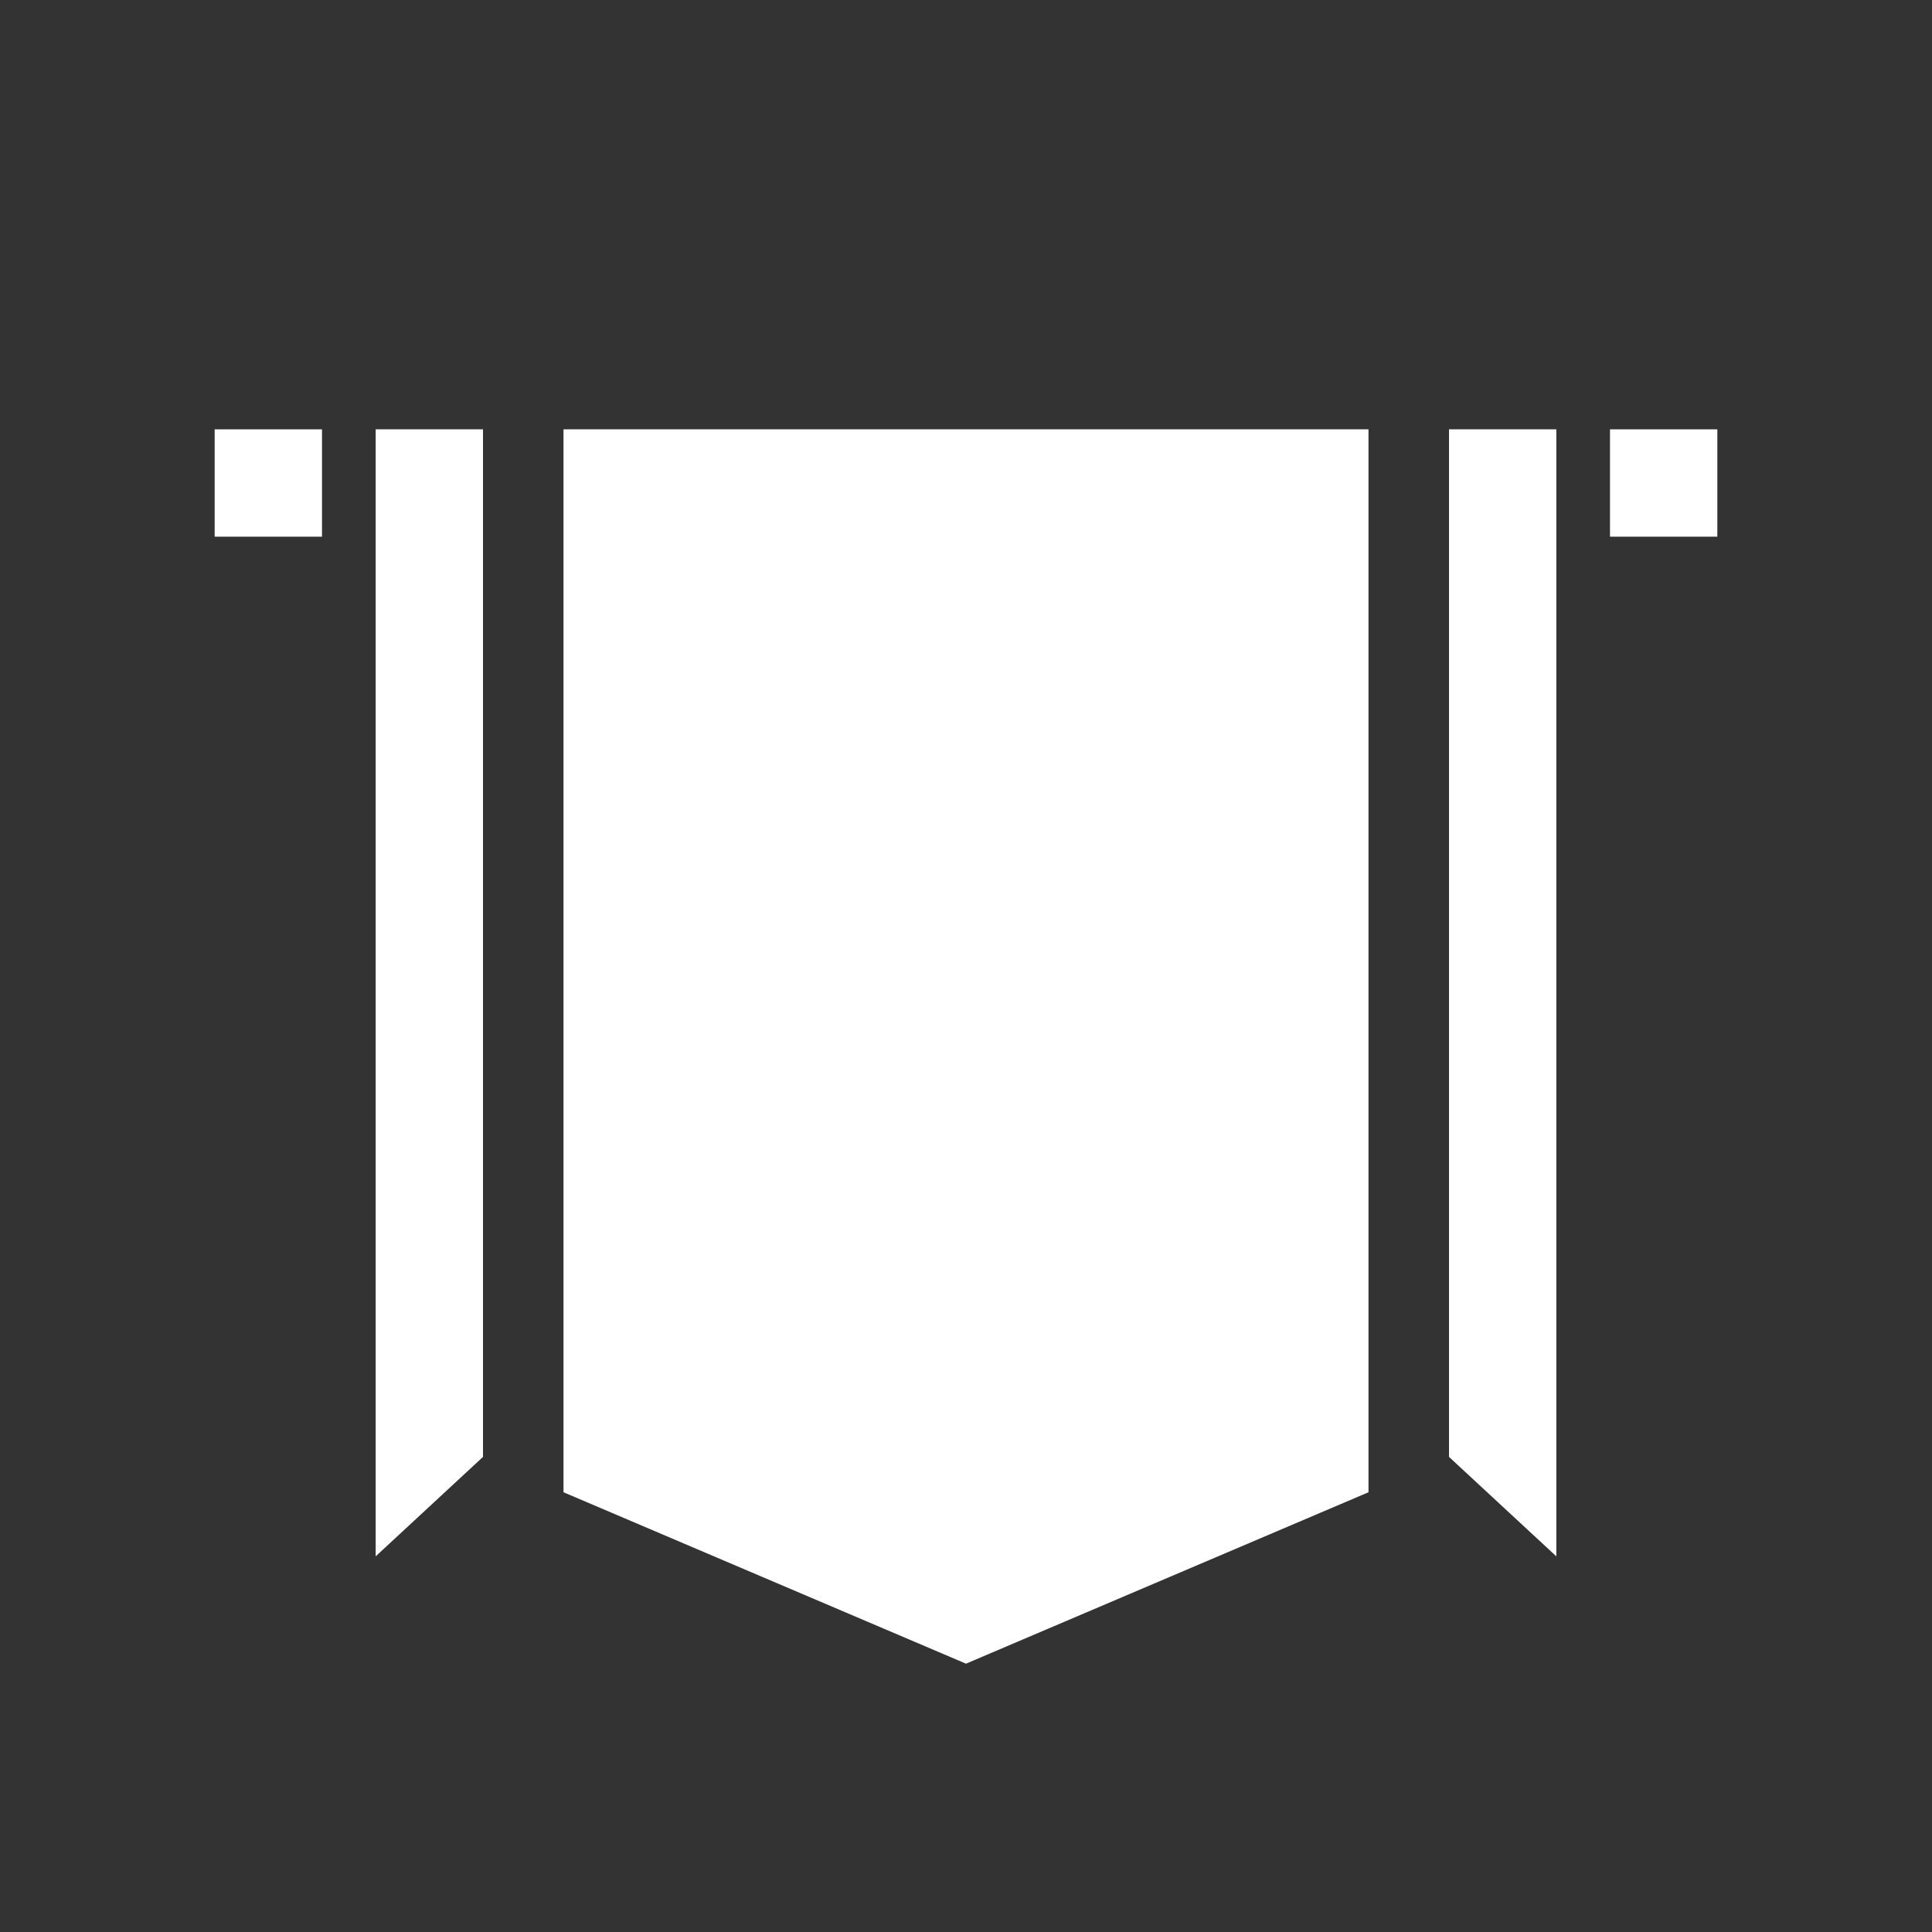 <svg width="36" height="36" viewBox="0 0 36 36" fill="none" xmlns="http://www.w3.org/2000/svg">
<rect x="0" y="0" width="36" height="36" fill="#333333" stroke="none"/>
<path d="M10.5 8H25.5V27.806L18 31L10.5 27.806L10.5 8Z" fill="white"/>
<path d="M29 8H28.333H27V27.147L29 29V27.147V8.618V8Z" fill="white"/>
<path d="M7 8H7.667H9V27.147L7 29V27.147V8.618V8Z" fill="white"/>
<rect x="30" y="8" width="2" height="2" fill="white"/>
<rect x="4" y="8" width="2" height="2" fill="white"/>
</svg>
